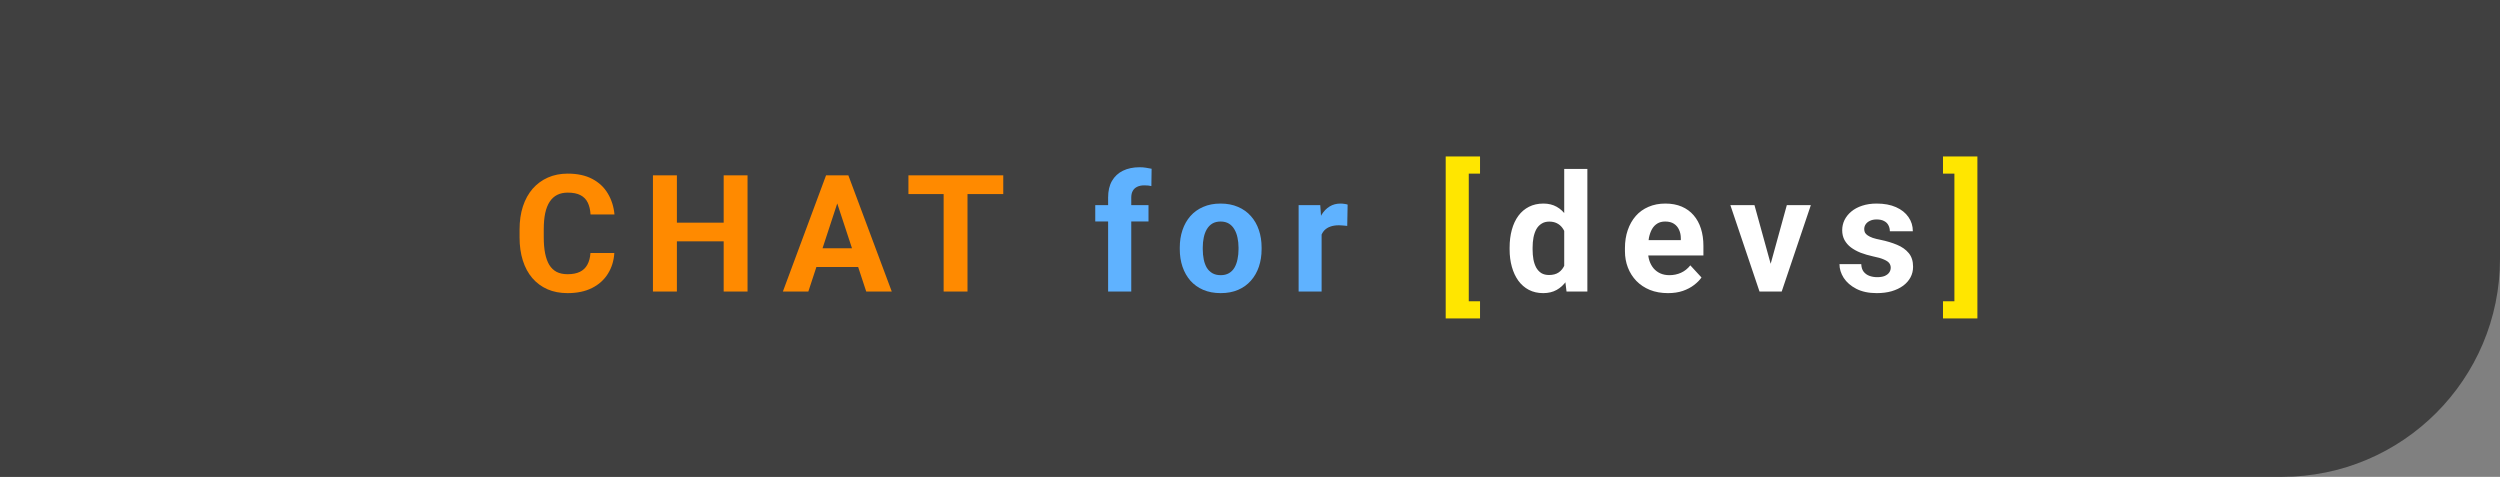 <svg width="367" height="70" viewBox="0 0 367 70" fill="none" xmlns="http://www.w3.org/2000/svg">
<rect x="0" y="0" width="367" height="70" fill="#808080" stroke="none"/>
<path d="M0 0H367V38C367 55.673 352.673 70 335 70H0V0Z" fill="#404040"/>
<path d="M86.679 37.137H90.183C90.113 38.285 89.796 39.305 89.234 40.195C88.679 41.086 87.902 41.781 86.902 42.281C85.91 42.781 84.715 43.031 83.316 43.031C82.222 43.031 81.242 42.844 80.375 42.469C79.507 42.086 78.765 41.539 78.148 40.828C77.539 40.117 77.074 39.258 76.754 38.25C76.433 37.242 76.273 36.113 76.273 34.863V33.68C76.273 32.43 76.437 31.301 76.765 30.293C77.101 29.277 77.578 28.414 78.195 27.703C78.82 26.992 79.566 26.445 80.433 26.062C81.3 25.68 82.269 25.488 83.34 25.488C84.761 25.488 85.961 25.746 86.937 26.262C87.921 26.777 88.683 27.488 89.222 28.395C89.769 29.301 90.097 30.332 90.207 31.488H86.691C86.652 30.801 86.515 30.219 86.281 29.742C86.046 29.258 85.691 28.895 85.215 28.652C84.746 28.402 84.121 28.277 83.34 28.277C82.754 28.277 82.242 28.387 81.804 28.605C81.367 28.824 81 29.156 80.703 29.602C80.406 30.047 80.183 30.609 80.035 31.289C79.894 31.961 79.824 32.75 79.824 33.656V34.863C79.824 35.746 79.89 36.523 80.023 37.195C80.156 37.859 80.359 38.422 80.632 38.883C80.914 39.336 81.273 39.68 81.711 39.914C82.156 40.141 82.691 40.254 83.316 40.254C84.05 40.254 84.656 40.137 85.132 39.902C85.609 39.668 85.972 39.32 86.222 38.859C86.48 38.398 86.632 37.824 86.679 37.137ZM107.231 32.684V35.426H98.325V32.684H107.231ZM99.368 25.734V42.797H95.852V25.734H99.368ZM109.739 25.734V42.797H106.235V25.734H109.739ZM123.306 28.652L118.665 42.797H114.927L121.267 25.734H123.645L123.306 28.652ZM127.161 42.797L122.509 28.652L122.134 25.734H124.536L130.911 42.797H127.161ZM126.95 36.445V39.199H117.938V36.445H126.95ZM142.029 25.734V42.797H138.525V25.734H142.029ZM147.279 25.734V28.488H133.357V25.734H147.279Z" fill="#FF8A00"/>
<path d="M217.267 22.969V25.488H215.615V44.227H217.267V46.746H212.228V22.969H217.267ZM285.231 25.488V22.969H290.282V46.746H285.231V44.227H286.907V25.488H285.231Z" fill="#FFE600"/>
<path d="M166.069 42.797H162.671V28.992C162.671 28.031 162.858 27.223 163.233 26.566C163.616 25.902 164.151 25.402 164.839 25.066C165.534 24.723 166.358 24.551 167.311 24.551C167.624 24.551 167.925 24.574 168.214 24.621C168.503 24.66 168.784 24.711 169.057 24.773L169.022 27.316C168.874 27.277 168.718 27.25 168.554 27.234C168.389 27.219 168.198 27.211 167.979 27.211C167.573 27.211 167.225 27.281 166.936 27.422C166.655 27.555 166.44 27.754 166.292 28.02C166.143 28.285 166.069 28.609 166.069 28.992V42.797ZM168.6 30.117V32.508H160.784V30.117H168.6ZM173.191 36.586V36.34C173.191 35.41 173.324 34.555 173.589 33.773C173.855 32.984 174.242 32.301 174.749 31.723C175.257 31.145 175.882 30.695 176.624 30.375C177.367 30.047 178.218 29.883 179.179 29.883C180.14 29.883 180.996 30.047 181.746 30.375C182.496 30.695 183.124 31.145 183.632 31.723C184.148 32.301 184.539 32.984 184.804 33.773C185.07 34.555 185.203 35.41 185.203 36.34V36.586C185.203 37.508 185.07 38.363 184.804 39.152C184.539 39.934 184.148 40.617 183.632 41.203C183.124 41.781 182.499 42.23 181.757 42.551C181.015 42.871 180.164 43.031 179.203 43.031C178.242 43.031 177.386 42.871 176.636 42.551C175.894 42.23 175.265 41.781 174.749 41.203C174.242 40.617 173.855 39.934 173.589 39.152C173.324 38.363 173.191 37.508 173.191 36.586ZM176.566 36.34V36.586C176.566 37.117 176.613 37.613 176.707 38.074C176.8 38.535 176.949 38.941 177.152 39.293C177.363 39.637 177.636 39.906 177.972 40.102C178.308 40.297 178.718 40.395 179.203 40.395C179.671 40.395 180.074 40.297 180.41 40.102C180.746 39.906 181.015 39.637 181.218 39.293C181.421 38.941 181.57 38.535 181.664 38.074C181.765 37.613 181.816 37.117 181.816 36.586V36.34C181.816 35.824 181.765 35.34 181.664 34.887C181.57 34.426 181.417 34.02 181.207 33.668C181.003 33.309 180.734 33.027 180.398 32.824C180.062 32.621 179.656 32.52 179.179 32.52C178.703 32.52 178.296 32.621 177.96 32.824C177.632 33.027 177.363 33.309 177.152 33.668C176.949 34.02 176.8 34.426 176.707 34.887C176.613 35.34 176.566 35.824 176.566 36.34ZM194.012 32.883V42.797H190.637V30.117H193.813L194.012 32.883ZM197.832 30.035L197.774 33.164C197.609 33.141 197.41 33.121 197.176 33.105C196.949 33.082 196.742 33.07 196.555 33.07C196.078 33.07 195.664 33.133 195.313 33.258C194.969 33.375 194.68 33.551 194.445 33.785C194.219 34.02 194.047 34.305 193.93 34.641C193.82 34.977 193.758 35.359 193.742 35.789L193.063 35.578C193.063 34.758 193.145 34.004 193.309 33.316C193.473 32.621 193.711 32.016 194.024 31.5C194.344 30.984 194.734 30.586 195.195 30.305C195.656 30.023 196.184 29.883 196.777 29.883C196.965 29.883 197.156 29.898 197.352 29.93C197.547 29.953 197.707 29.988 197.832 30.035Z" fill="#5FB2FF"/>
<path d="M229.627 40.031V24.797H233.025V42.797H229.967L229.627 40.031ZM221.611 36.609V36.363C221.611 35.395 221.721 34.516 221.939 33.727C222.158 32.93 222.479 32.246 222.9 31.676C223.322 31.105 223.842 30.664 224.459 30.352C225.076 30.039 225.779 29.883 226.568 29.883C227.311 29.883 227.959 30.039 228.514 30.352C229.076 30.664 229.553 31.109 229.943 31.688C230.342 32.258 230.662 32.934 230.904 33.715C231.147 34.488 231.322 35.336 231.432 36.258V36.797C231.322 37.68 231.147 38.5 230.904 39.258C230.662 40.016 230.342 40.68 229.943 41.25C229.553 41.812 229.076 42.25 228.514 42.562C227.951 42.875 227.295 43.031 226.545 43.031C225.756 43.031 225.053 42.871 224.436 42.551C223.826 42.23 223.311 41.781 222.889 41.203C222.475 40.625 222.158 39.945 221.939 39.164C221.721 38.383 221.611 37.531 221.611 36.609ZM224.986 36.363V36.609C224.986 37.133 225.025 37.621 225.104 38.074C225.189 38.527 225.326 38.93 225.514 39.281C225.709 39.625 225.959 39.895 226.264 40.09C226.576 40.277 226.955 40.371 227.4 40.371C227.979 40.371 228.455 40.242 228.83 39.984C229.205 39.719 229.49 39.355 229.686 38.895C229.889 38.434 230.006 37.902 230.037 37.301V35.766C230.014 35.273 229.943 34.832 229.826 34.441C229.717 34.043 229.553 33.703 229.334 33.422C229.123 33.141 228.857 32.922 228.537 32.766C228.225 32.609 227.854 32.531 227.424 32.531C226.986 32.531 226.611 32.633 226.299 32.836C225.986 33.031 225.732 33.301 225.537 33.645C225.35 33.988 225.209 34.395 225.115 34.863C225.029 35.324 224.986 35.824 224.986 36.363ZM244.858 43.031C243.874 43.031 242.991 42.875 242.21 42.562C241.428 42.242 240.764 41.801 240.217 41.238C239.678 40.676 239.264 40.023 238.975 39.281C238.686 38.531 238.542 37.734 238.542 36.891V36.422C238.542 35.461 238.678 34.582 238.952 33.785C239.225 32.988 239.616 32.297 240.124 31.711C240.639 31.125 241.264 30.676 241.999 30.363C242.733 30.043 243.561 29.883 244.483 29.883C245.382 29.883 246.178 30.031 246.874 30.328C247.569 30.625 248.151 31.047 248.62 31.594C249.096 32.141 249.456 32.797 249.698 33.562C249.94 34.32 250.061 35.164 250.061 36.094V37.5H239.983V35.25H246.745V34.992C246.745 34.523 246.659 34.105 246.487 33.738C246.323 33.363 246.073 33.066 245.737 32.848C245.401 32.629 244.971 32.52 244.448 32.52C244.003 32.52 243.62 32.617 243.299 32.812C242.979 33.008 242.717 33.281 242.514 33.633C242.319 33.984 242.171 34.398 242.069 34.875C241.975 35.344 241.928 35.859 241.928 36.422V36.891C241.928 37.398 241.999 37.867 242.139 38.297C242.288 38.727 242.495 39.098 242.76 39.41C243.034 39.723 243.362 39.965 243.745 40.137C244.135 40.309 244.577 40.395 245.069 40.395C245.678 40.395 246.245 40.277 246.768 40.043C247.299 39.801 247.757 39.438 248.139 38.953L249.78 40.734C249.514 41.117 249.151 41.484 248.69 41.836C248.237 42.188 247.69 42.477 247.049 42.703C246.409 42.922 245.678 43.031 244.858 43.031ZM259.492 40.336L262.304 30.117H265.831L261.554 42.797H259.421L259.492 40.336ZM257.558 30.117L260.382 40.348L260.441 42.797H258.296L254.019 30.117H257.558ZM277.559 39.293C277.559 39.051 277.488 38.832 277.348 38.637C277.207 38.441 276.945 38.262 276.562 38.098C276.187 37.926 275.644 37.77 274.934 37.629C274.293 37.488 273.695 37.312 273.141 37.102C272.594 36.883 272.117 36.621 271.711 36.316C271.312 36.012 271 35.652 270.773 35.238C270.547 34.816 270.434 34.336 270.434 33.797C270.434 33.266 270.547 32.766 270.773 32.297C271.008 31.828 271.34 31.414 271.769 31.055C272.207 30.688 272.738 30.402 273.363 30.199C273.996 29.988 274.707 29.883 275.496 29.883C276.598 29.883 277.543 30.059 278.332 30.41C279.129 30.762 279.738 31.246 280.16 31.863C280.59 32.473 280.805 33.168 280.805 33.949H277.43C277.43 33.621 277.359 33.328 277.219 33.07C277.086 32.805 276.875 32.598 276.586 32.449C276.305 32.293 275.937 32.215 275.484 32.215C275.109 32.215 274.785 32.281 274.512 32.414C274.238 32.539 274.027 32.711 273.879 32.93C273.738 33.141 273.668 33.375 273.668 33.633C273.668 33.828 273.707 34.004 273.785 34.16C273.871 34.309 274.008 34.445 274.195 34.57C274.383 34.695 274.625 34.812 274.922 34.922C275.227 35.023 275.602 35.117 276.047 35.203C276.961 35.391 277.777 35.637 278.496 35.941C279.215 36.238 279.785 36.645 280.207 37.16C280.629 37.668 280.84 38.336 280.84 39.164C280.84 39.727 280.715 40.242 280.465 40.711C280.215 41.18 279.855 41.59 279.387 41.941C278.918 42.285 278.355 42.555 277.699 42.75C277.051 42.938 276.32 43.031 275.508 43.031C274.328 43.031 273.328 42.82 272.508 42.398C271.695 41.977 271.078 41.441 270.656 40.793C270.242 40.137 270.035 39.465 270.035 38.777H273.234C273.25 39.238 273.367 39.609 273.586 39.891C273.812 40.172 274.098 40.375 274.441 40.5C274.793 40.625 275.172 40.688 275.578 40.688C276.016 40.688 276.379 40.629 276.668 40.512C276.957 40.387 277.176 40.223 277.324 40.02C277.48 39.809 277.559 39.566 277.559 39.293Z" fill="white"/>
</svg>
